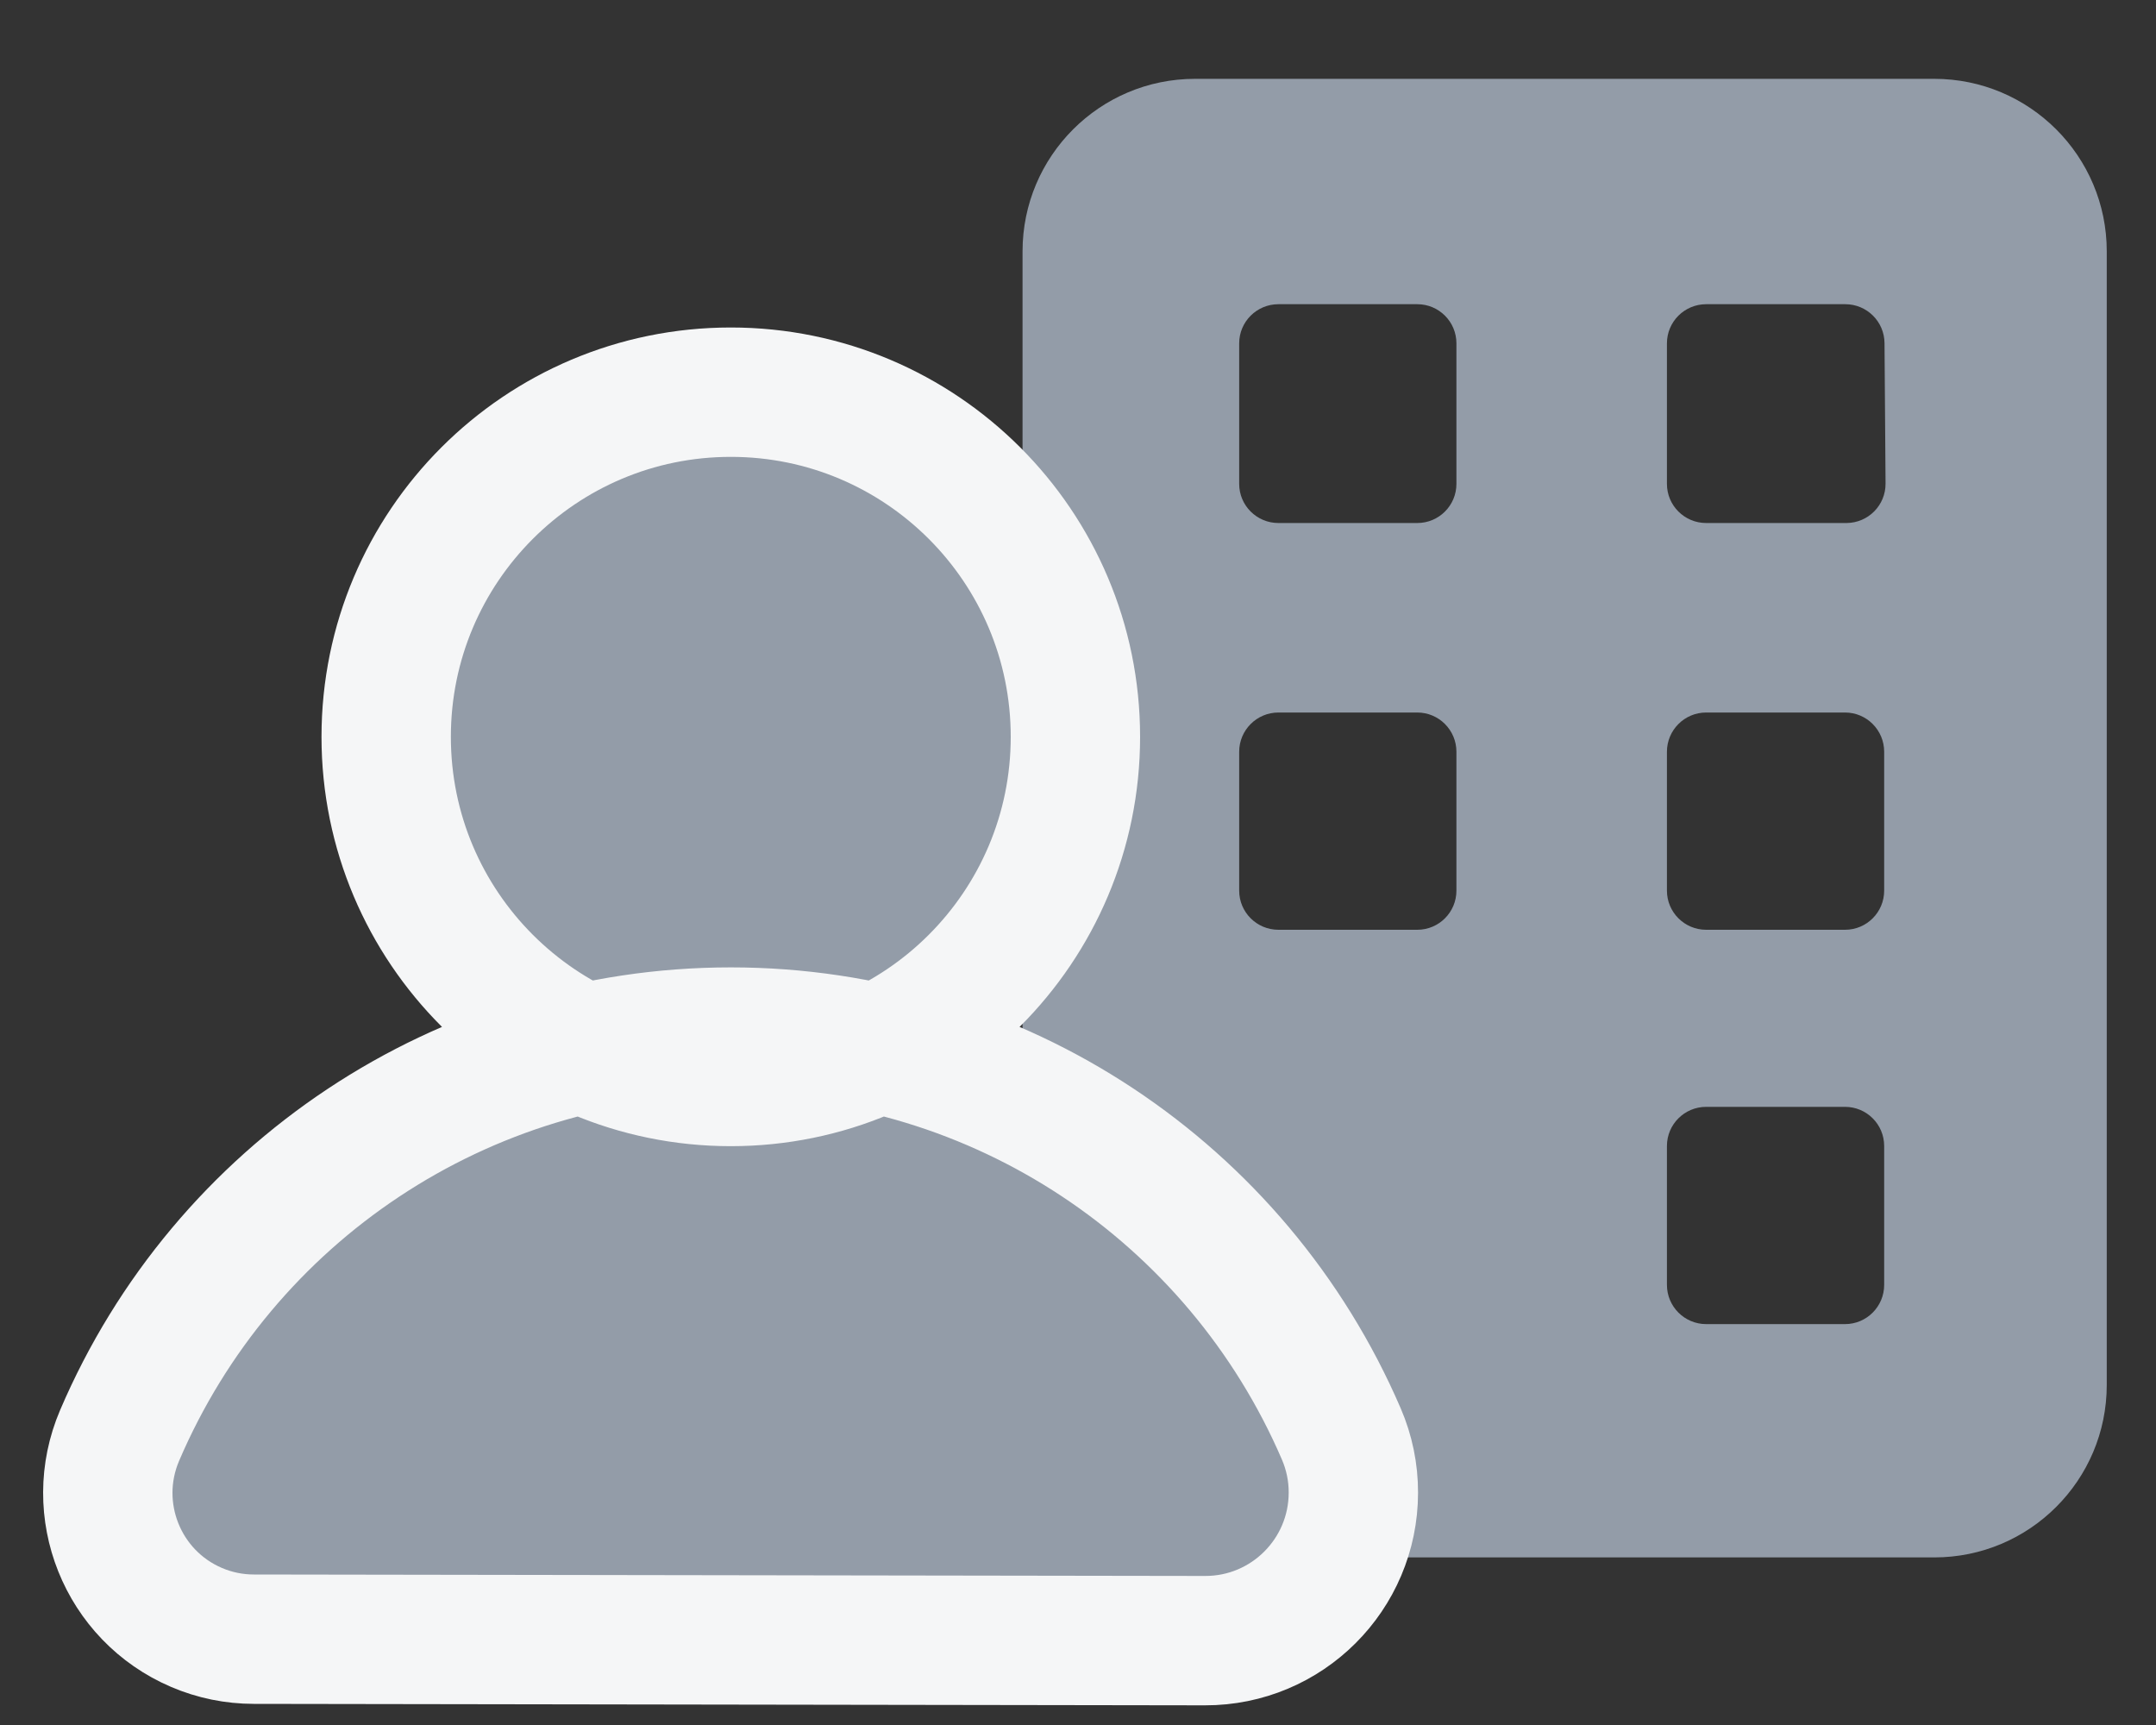 <?xml version="1.0" encoding="UTF-8"?>
<svg width="25px" height="20px" viewBox="0 0 25 20" version="1.1" xmlns="http://www.w3.org/2000/svg" xmlns:xlink="http://www.w3.org/1999/xlink">
    <rect x="0" y="0" width="25" height="20" fill="#333333" stroke="none"/>
    <!-- Generator: Sketch 51.2 (57519) - http://www.bohemiancoding.com/sketch -->
    <title>Group 34</title>
    <desc>Created with Sketch.</desc>
    <defs></defs>
    <g id="Channels" stroke="none" stroke-width="1" fill="none" fill-rule="evenodd">
        <g id="Channels-»-Discussion-(Dropdowns-and-Menus)" transform="translate(-18, -218)" fill="#939CA8">
            <g id="Group-7">
                <g id="Group-34" transform="translate(20, 218)">
                    <g id="ic_organization_small" transform="translate(9.286, 0)" fill-rule="nonzero">
                        <path d="M0.571,2.914 L0.571,16.057 C0.571,17.162 1.467,18.057 2.571,18.057 L11.143,18.057 C12.247,18.057 13.143,17.162 13.143,16.057 L13.143,2.914 C13.143,1.81 12.247,0.914 11.143,0.914 L2.571,0.914 C1.467,0.914 0.571,1.81 0.571,2.914 Z M5.148,10.78 L3.538,10.78 C3.287,10.78 3.083,10.577 3.083,10.326 L3.083,8.716 C3.083,8.465 3.287,8.261 3.538,8.261 L5.148,8.261 C5.399,8.261 5.602,8.465 5.602,8.716 L5.602,10.326 C5.602,10.577 5.399,10.78 5.148,10.78 Z M5.148,6.064 L3.538,6.064 C3.287,6.064 3.083,5.861 3.083,5.61 L3.083,3.981 C3.083,3.73 3.287,3.527 3.538,3.527 L5.148,3.527 C5.399,3.527 5.602,3.73 5.602,3.981 L5.602,5.61 C5.602,5.861 5.399,6.064 5.148,6.064 Z M8.043,10.326 L8.043,8.716 C8.043,8.465 8.247,8.261 8.498,8.261 L10.108,8.261 C10.359,8.261 10.562,8.465 10.562,8.716 L10.562,10.326 C10.562,10.577 10.359,10.78 10.108,10.78 L8.498,10.78 C8.247,10.78 8.043,10.577 8.043,10.326 Z M8.043,14.897 L8.043,13.287 C8.043,13.036 8.247,12.833 8.498,12.833 L10.108,12.833 C10.359,12.833 10.562,13.036 10.562,13.287 L10.562,14.897 C10.562,15.148 10.359,15.352 10.108,15.352 L8.498,15.352 C8.247,15.352 8.043,15.148 8.043,14.897 Z M10.123,6.064 L8.498,6.064 C8.247,6.064 8.043,5.861 8.043,5.61 L8.043,3.981 C8.043,3.73 8.247,3.527 8.498,3.527 L10.111,3.527 C10.361,3.527 10.564,3.728 10.566,3.978 L10.578,5.606 C10.58,5.857 10.378,6.062 10.126,6.064 C10.125,6.064 10.124,6.064 10.123,6.064 Z" id="Shape"></path>
                    </g>
                    <g id="ic_profile" transform="translate(0, 5.286)" stroke="#F5F6F7" stroke-width="1.5">
                        <path d="M6.474,7.253 C4.267,7.253 2.478,5.464 2.478,3.257 C2.478,1.05 4.267,-0.739 6.474,-0.739 C8.681,-0.739 10.47,1.05 10.47,3.257 C10.47,5.464 8.681,7.253 6.474,7.253 Z M13.553,11.339 C13.646,11.554 13.694,11.787 13.693,12.021 C13.692,12.97 12.922,13.738 11.973,13.736 L0.943,13.719 C0.715,13.719 0.489,13.673 0.279,13.583 C-0.582,13.215 -0.981,12.218 -0.613,11.357 C0.59,8.544 3.361,6.68 6.474,6.68 C9.58,6.68 12.345,8.535 13.553,11.339 Z" id="Combined-Shape"></path>
                    </g>
                </g>
            </g>
        </g>
    </g>
</svg>